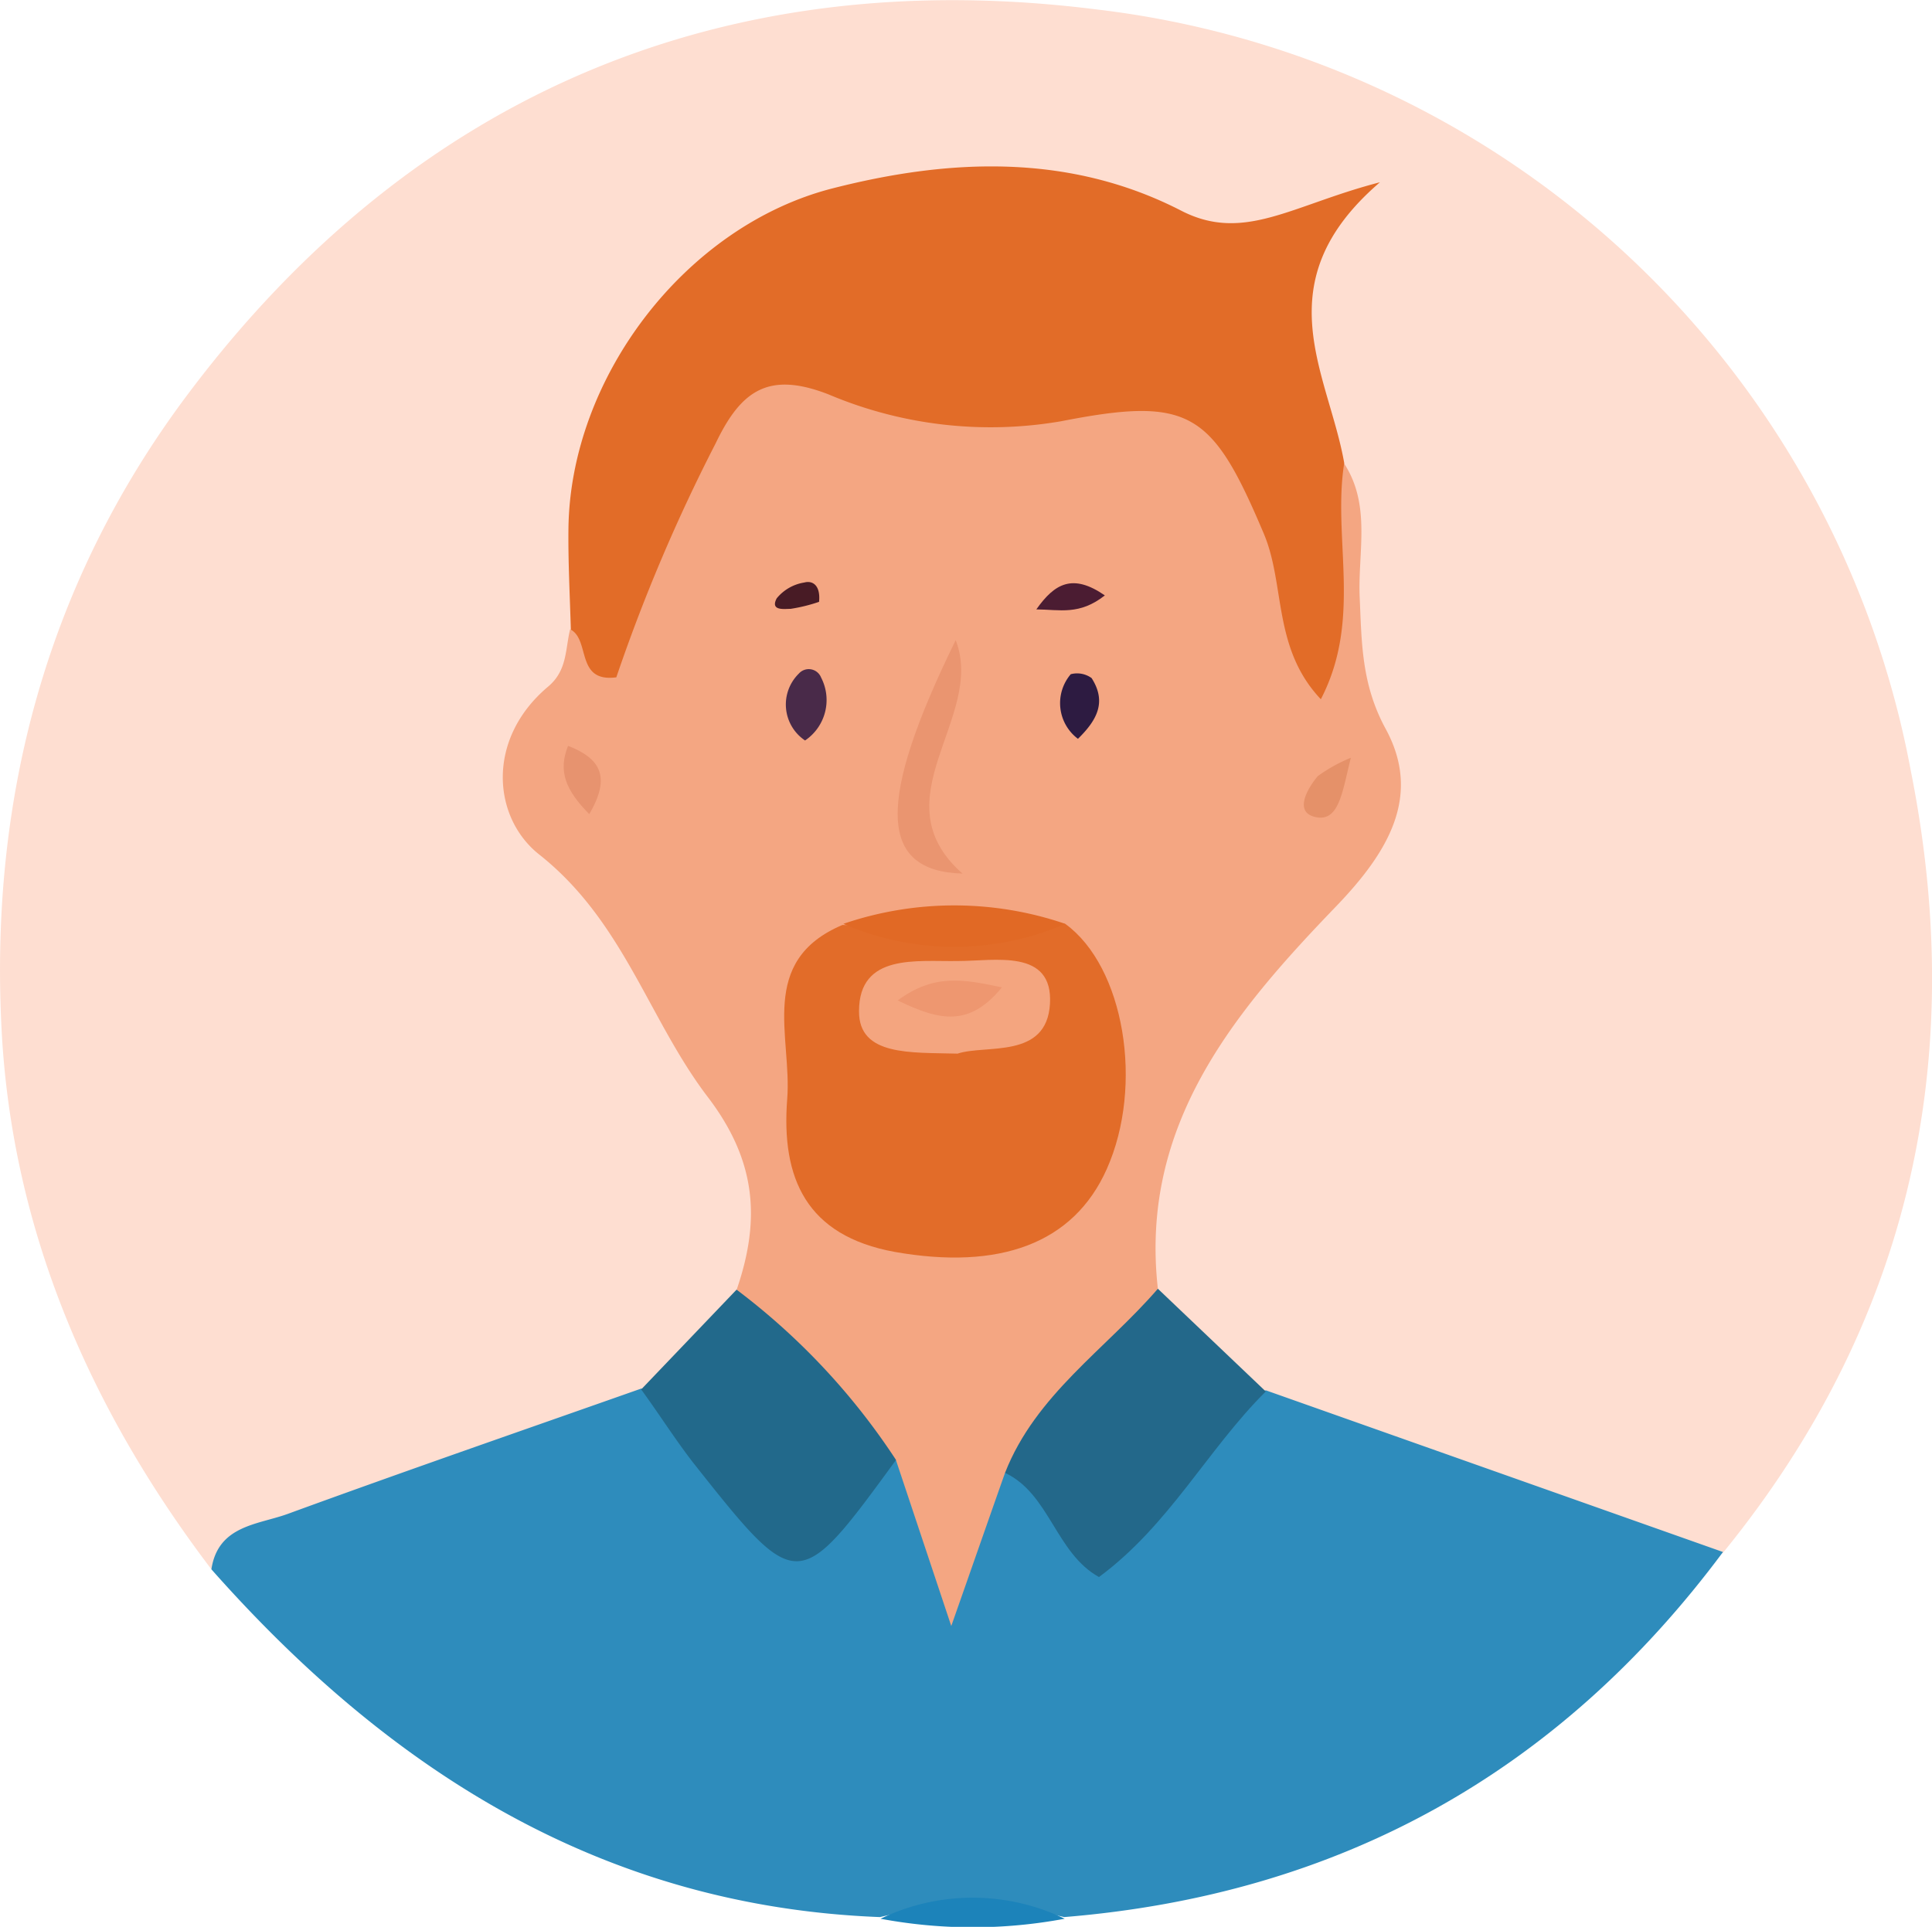 <svg xmlns="http://www.w3.org/2000/svg" viewBox="0 0 104.92 104.66"><defs><style>.cls-1{fill:#feded1;}.cls-2{fill:#2e8cbc;}.cls-3{fill:#1c83ba;}.cls-4{fill:#f4a682;}.cls-5{fill:#e26c28;}.cls-6{fill:#23688a;}.cls-7{fill:#22698b;}.cls-8{fill:#e26c29;}.cls-9{fill:#ea9570;}.cls-10{fill:#e16925;}.cls-11{fill:#e7936f;}.cls-12{fill:#492a49;}.cls-13{fill:#2d1b41;}.cls-14{fill:#e59169;}.cls-15{fill:#4b1c32;}.cls-16{fill:#481b25;}.cls-17{fill:#f4a57f;}.cls-18{fill:#ee9770;}</style></defs><g id="Layer_2" data-name="Layer 2"><g id="Layer_1-2" data-name="Layer 1"><path class="cls-1" d="M11.48,85.24C4.91,76.59.67,66.87.09,56-.58,43.44,2.51,31.65,10.21,21.4,22.58,4.92,39.55-2,59.53.51a51.06,51.06,0,0,1,44.24,41.36c3.11,15.62,0,29.95-10.2,42.47-1.1.73-2.2.4-3.3,0C83,81.73,75.72,79.21,68.52,76.41A18.35,18.35,0,0,1,62,69.89c-1.32-4.07-.46-7.54,2-11.14,2.88-4.17,4.61-9.11,8.89-12.32a3.92,3.92,0,0,0,1.36-4.52C71.73,36.6,73.2,30.8,71.87,25.39c-.94-3.95-3.43-7.75-.49-12.84-3.74,1.22-6.48.48-9.27-.52-11-3.92-20.78-.94-27.74,8.27-3.21,4.25-1.92,9.23-2.28,13.94-4.54,6.57-2.54,11.51,3,16.7,3,2.79,4.18,7.46,6.29,11.23,1.42,2.54.93,5.51-.29,8.22a16.37,16.37,0,0,1-5.88,6C27.33,79.47,19.21,81.84,11.48,85.24Z"/><path class="cls-2" d="M11.48,85.24c.36-2.38,2.5-2.42,4.12-3C22,79.9,28.42,77.68,34.83,75.42c2.86.78,4,3.45,5.55,5.46,2.07,2.59,3.62,3.85,5.67.09.57-1.06,1.36-2.43,3.1-1.74,1.79,1.89,2.29,4.26,2.54,6.58.36-2.07.31-4.5,2.55-6a2.57,2.57,0,0,1,3,1.24c2.27,4,3.95,1.82,5.76-.39,1.64-2,2.78-4.6,5.75-5.14l24.82,8.78q-13.39,18-35.78,19.83a21.14,21.14,0,0,0-10,0C32.76,103.55,21.18,96.2,11.48,85.24Z"/><path class="cls-3" d="M47.82,104.22a11.5,11.5,0,0,1,10,0A27.17,27.17,0,0,1,47.82,104.22Z"/><path class="cls-4" d="M54.58,80c-.89,2.52-1.77,5.05-2.92,8.32l-3-9c-3.58-2.43-6.95-5.06-8.66-9.25,1.3-3.78,1.11-7-1.59-10.52-3.19-4.2-4.55-9.51-9.12-13.13-2.54-2-2.91-6.27.47-9.12,1.05-.88.93-2,1.2-3.11a3,3,0,0,0,2.86-2.32,34.15,34.15,0,0,1,2-4.53C39.94,19.07,40,19,49,21.2a21.17,21.17,0,0,0,8.86.24c6.68-1.19,8.33-.28,11.31,5.83a22.16,22.16,0,0,1,2,6.9c1.12-3.06-.75-6.51,1.82-9,1.49,2.28.74,4.84.85,7.28s.09,4.7,1.4,7.12c2,3.65.15,6.72-2.69,9.67C67,55,61.88,61.12,62.88,70,60.86,73.93,58.41,77.52,54.58,80Z"/><path class="cls-5" d="M73,25.15c-.65,4.1,1,8.46-1.27,12.83-2.63-2.78-1.92-6.22-3.1-9-2.8-6.62-4-7.47-11-6.1a22.58,22.58,0,0,1-12.64-1.46c-3.24-1.26-4.74-.23-6.12,2.65a93.87,93.87,0,0,0-5.4,12.72c-2.21.29-1.41-2-2.47-2.59-.05-1.82-.15-3.64-.13-5.47.09-8.26,6.39-16.47,14.35-18.5,6.41-1.64,12.89-1.89,18.92,1.21,3.41,1.76,6-.3,10.8-1.54C68.59,15.36,72.14,20.26,73,25.15Z"/><path class="cls-6" d="M54.58,80c1.66-4.24,5.46-6.71,8.3-10l5.86,5.58c-3.16,3.14-5.24,7.26-9.06,10.08C57.33,84.35,57,81.14,54.58,80Z"/><path class="cls-7" d="M40,70.05a36.82,36.82,0,0,1,8.66,9.25c-5.33,7.3-5.34,7.31-11,.17-1-1.29-1.89-2.7-2.84-4Z"/><path class="cls-8" d="M57.85,50.18c3.2,2.32,4.29,8.77,2.25,13.33C58.29,67.56,54.27,69,48.59,68c-4.81-.88-6.17-4-5.84-8.3.27-3.36-1.63-7.5,3-9.46C49.82,50.41,53.83,50.2,57.85,50.18Z"/><path class="cls-9" d="M51.9,34.77c1.64,4.2-4.24,8.62.37,12.68C47.7,47.32,47.58,43.59,51.9,34.77Z"/><path class="cls-10" d="M57.85,50.18a15.16,15.16,0,0,1-12.05,0A18.63,18.63,0,0,1,57.85,50.18Z"/><path class="cls-11" d="M32,44.22c-1.27-1.29-1.71-2.32-1.15-3.71C32.56,41.18,33.22,42.15,32,44.22Z"/><path class="cls-12" d="M43.72,40.22a2.35,2.35,0,0,1-.34-3.63.72.72,0,0,1,1.21.21A2.65,2.65,0,0,1,43.72,40.22Z"/><path class="cls-13" d="M58.54,40.13a2.42,2.42,0,0,1-.39-3.51,1.35,1.35,0,0,1,1.13.21C60.12,38.14,59.56,39.13,58.54,40.13Z"/><path class="cls-14" d="M73.36,41.16c-.46,1.82-.63,3.46-1.87,3.23s-.53-1.51.07-2.23A8.46,8.46,0,0,1,73.36,41.16Z"/><path class="cls-15" d="M60,32.34c-1.38,1.09-2.44.77-3.72.76C57.28,31.68,58.26,31.14,60,32.34Z"/><path class="cls-16" d="M44.48,32.69a8.89,8.89,0,0,1-1.54.38c-.33,0-1.13.13-.76-.57a2.42,2.42,0,0,1,1.5-.86C44.12,31.52,44.57,31.78,44.48,32.69Z"/><path class="cls-17" d="M52,57.23c-2.54-.07-5.36.14-5.35-2.3,0-3.17,3.15-2.69,5.37-2.73,2,0,5.18-.69,5,2.33S53.53,56.72,52,57.23Z"/><path class="cls-18" d="M48.75,54.34c2-1.48,3.61-1.14,5.66-.71C52.66,55.77,51.07,55.47,48.75,54.34Z"/></g></g></svg>